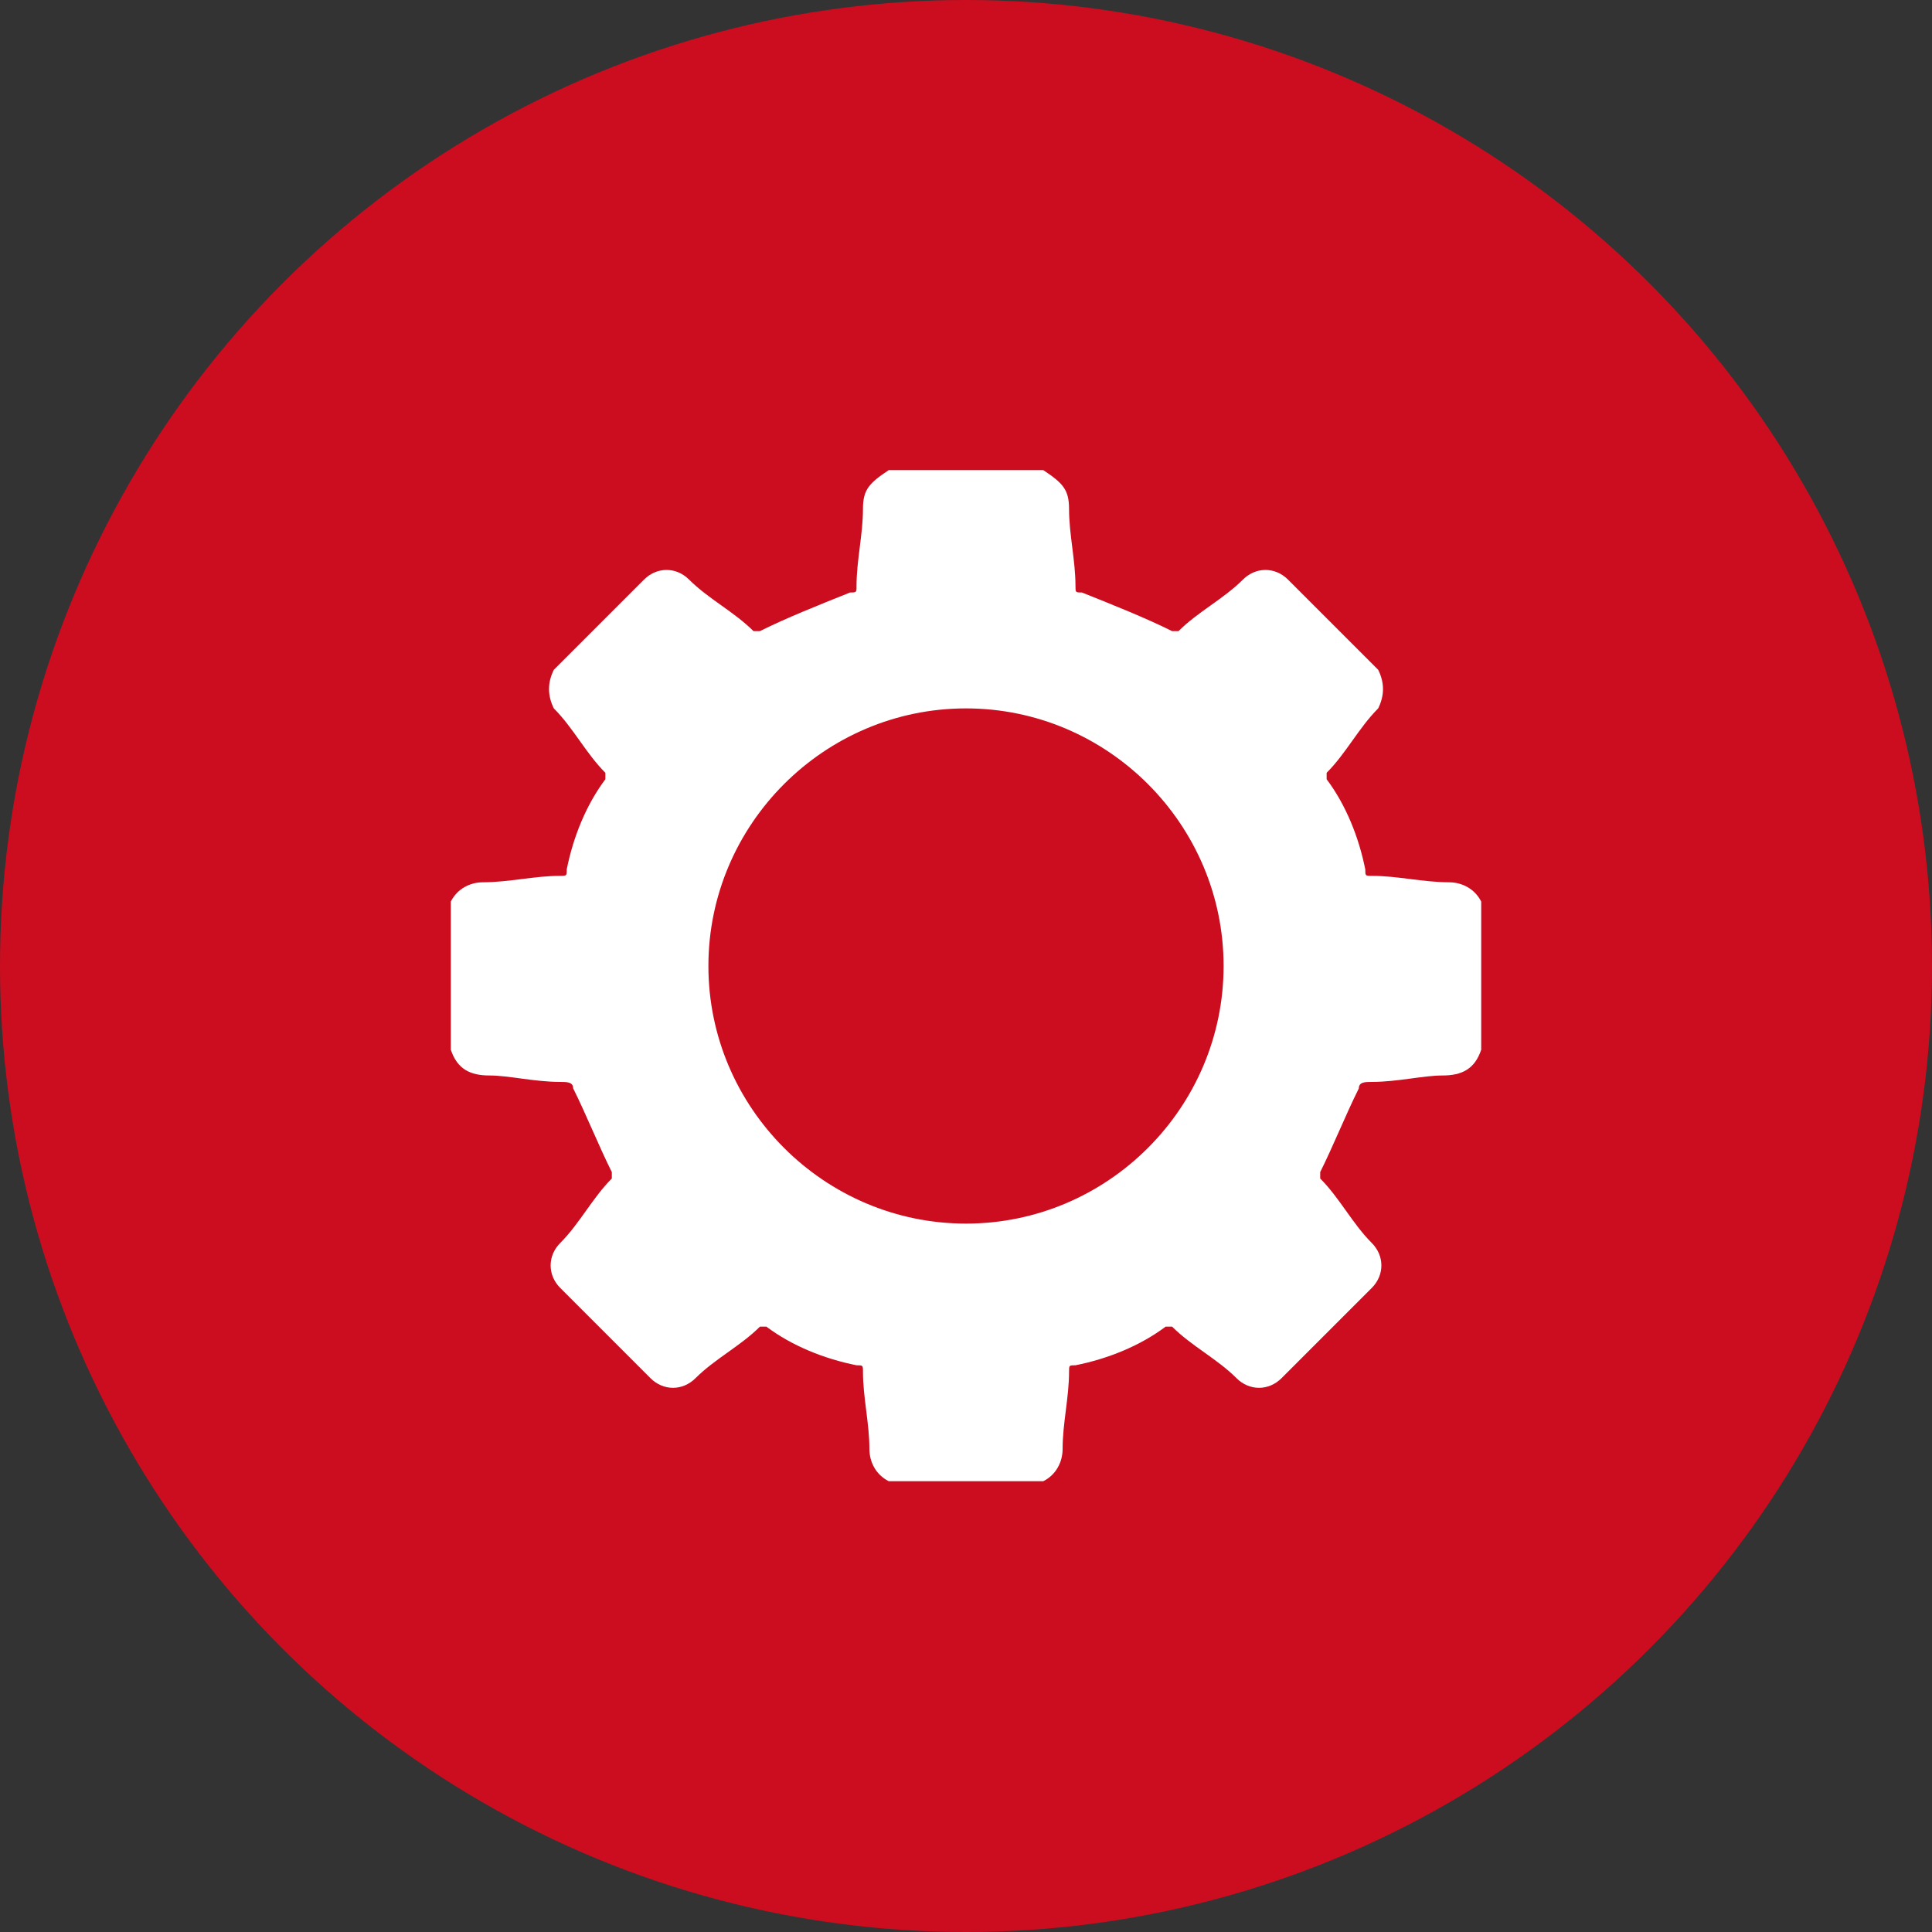 <?xml version="1.0" encoding="utf-8"?>
<!-- Generator: Adobe Illustrator 22.1.0, SVG Export Plug-In . SVG Version: 6.00 Build 0)  -->
<svg version="1.1" id="Layer_1" xmlns="http://www.w3.org/2000/svg" xmlns:xlink="http://www.w3.org/1999/xlink" x="0px" y="0px"
	 viewBox="0 0 30 30" style="enable-background:new 0 0 30 30;" xml:space="preserve">
<rect x="0" y="0" width="30" height="30" fill="#333333" stroke="none"/>
<style type="text/css">
	.st0{fill:#CC0D1F;}
	.st1{fill:#FFFFFF;}
</style>
<g id="Group_12" transform="translate(-168.5 -1.5)">
	<circle id="Ellipse_6" class="st0" cx="183.5" cy="16.5" r="15"/>
	<path class="st1" d="M191,15.2c-0.4,0-0.8-0.1-1.2-0.1c-0.1,0-0.1,0-0.1-0.1c-0.1-0.5-0.3-1-0.6-1.4v-0.1c0.3-0.3,0.5-0.7,0.8-1
		c0.1-0.2,0.1-0.4,0-0.6l-1.4-1.4c-0.2-0.2-0.5-0.2-0.7,0c0,0,0,0,0,0c-0.3,0.3-0.7,0.5-1,0.8h-0.1c-0.4-0.2-0.9-0.4-1.4-0.6
		c-0.1,0-0.1,0-0.1-0.1c0-0.4-0.1-0.8-0.1-1.2c0-0.3-0.1-0.4-0.4-0.6h-1.2h-1.2c-0.3,0.2-0.4,0.3-0.4,0.6c0,0.4-0.1,0.8-0.1,1.2
		c0,0.1,0,0.1-0.1,0.1c-0.5,0.2-1,0.4-1.4,0.6h-0.1c-0.3-0.3-0.7-0.5-1-0.8c0,0,0,0,0,0c-0.2-0.2-0.5-0.2-0.7,0l-1.4,1.4
		c-0.1,0.2-0.1,0.4,0,0.6c0.3,0.3,0.5,0.7,0.8,1v0.1c-0.3,0.4-0.5,0.9-0.6,1.4c0,0.1,0,0.1-0.1,0.1c-0.4,0-0.8,0.1-1.2,0.1
		c-0.2,0-0.4,0.1-0.5,0.3v2.3c0.1,0.3,0.3,0.4,0.6,0.4c0.3,0,0.7,0.1,1.1,0.1c0.1,0,0.2,0,0.2,0.1c0.2,0.4,0.4,0.9,0.6,1.3v0.1
		c-0.3,0.3-0.5,0.7-0.8,1c0,0,0,0,0,0c-0.2,0.2-0.2,0.5,0,0.7l1.4,1.4c0,0,0,0,0,0c0.2,0.2,0.5,0.2,0.7,0c0.3-0.3,0.7-0.5,1-0.8h0.1
		c0.4,0.3,0.9,0.5,1.4,0.6c0.1,0,0.1,0,0.1,0.1c0,0.4,0.1,0.8,0.1,1.2c0,0.2,0.1,0.4,0.3,0.5h1.2h1.2c0.2-0.1,0.3-0.3,0.3-0.5
		c0-0.4,0.1-0.8,0.1-1.2c0-0.1,0-0.1,0.1-0.1c0.5-0.1,1-0.3,1.4-0.6h0.1c0.3,0.3,0.7,0.5,1,0.8c0.2,0.2,0.5,0.2,0.7,0c0,0,0,0,0,0
		l1.4-1.4c0.2-0.2,0.2-0.5,0-0.7c0,0,0,0,0,0c-0.3-0.3-0.5-0.7-0.8-1v-0.1c0.2-0.4,0.4-0.9,0.6-1.3c0-0.1,0.1-0.1,0.2-0.1
		c0.4,0,0.8-0.1,1.1-0.1c0.3,0,0.5-0.1,0.6-0.4v-2.3C191.4,15.3,191.2,15.2,191,15.2z M183.5,20.5c-2.2,0-4-1.8-4-4s1.8-4,4-4
		s4,1.8,4,4S185.7,20.5,183.5,20.5z"/>
</g>
</svg>
